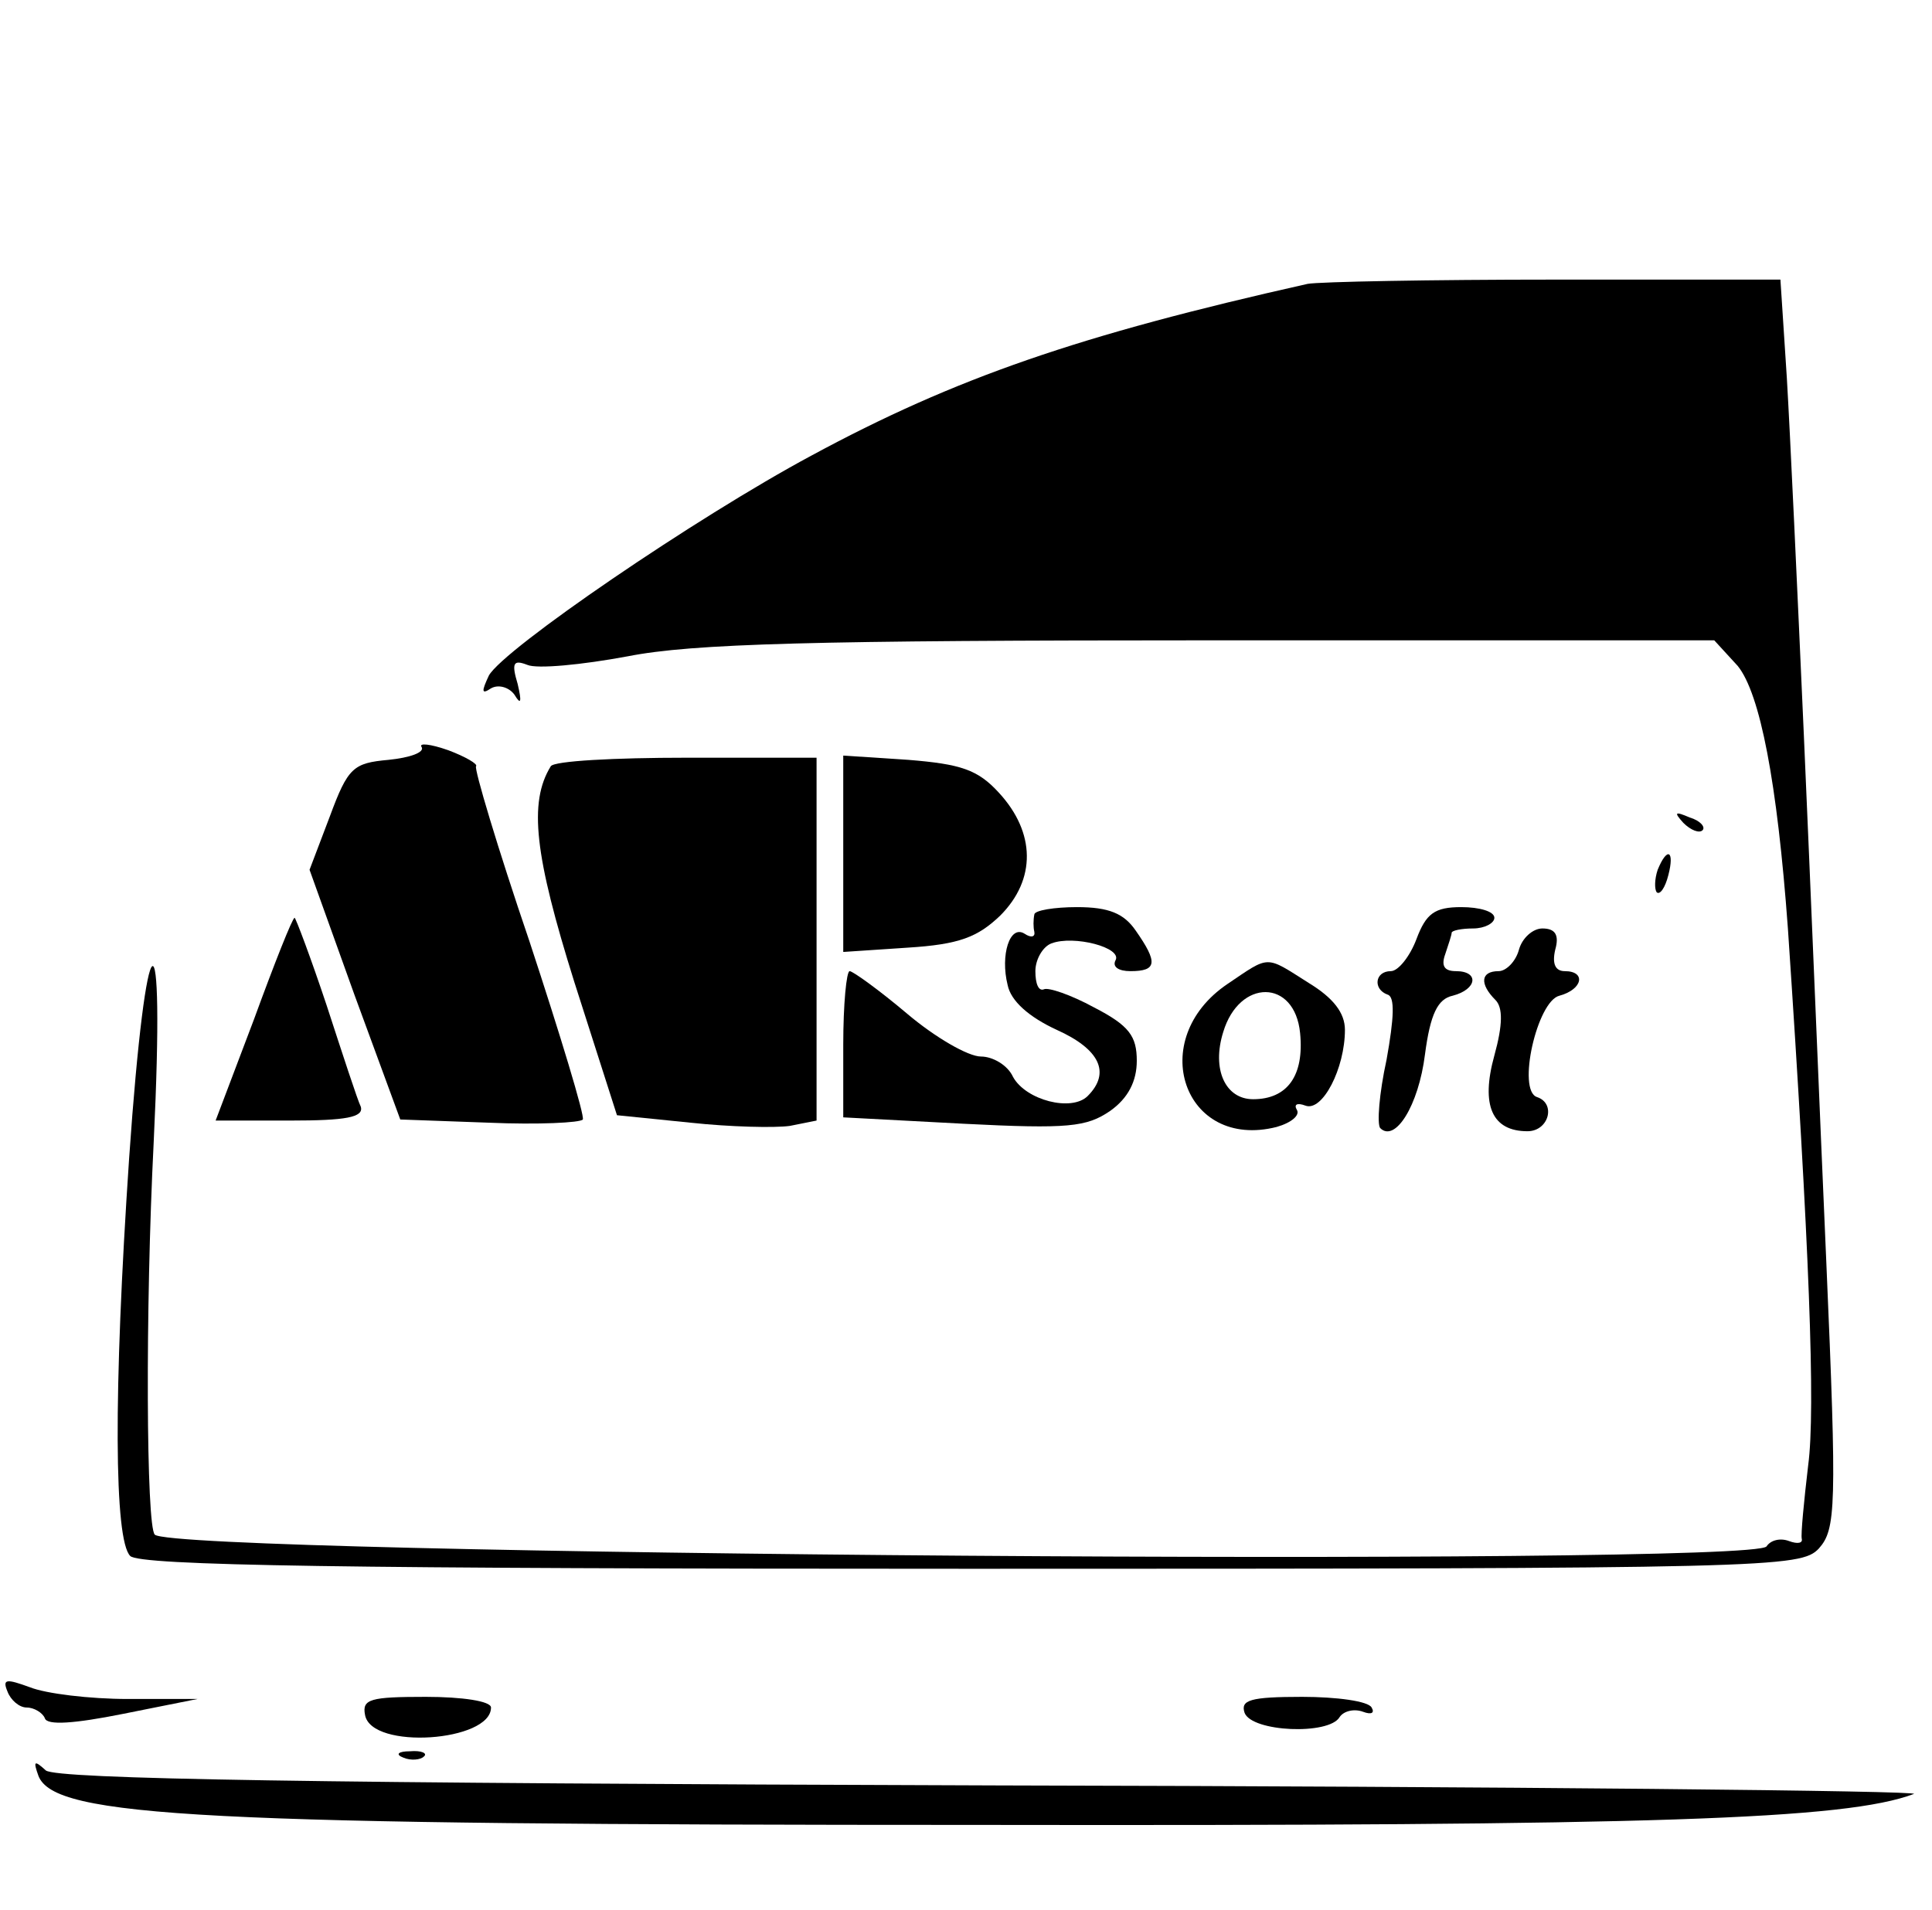 <?xml version="1.0" standalone="no"?>
<!DOCTYPE svg PUBLIC "-//W3C//DTD SVG 20010904//EN"
 "http://www.w3.org/TR/2001/REC-SVG-20010904/DTD/svg10.dtd">
<svg version="1.0" xmlns="http://www.w3.org/2000/svg"
 width="181pt" height="179pt" viewBox="0 0 181 179"
 preserveAspectRatio="xMidYMid meet">

<g transform="translate(0,179) scale(0.1,-0.1)"
fill="#000000" stroke="none">
<path d="M1225 1524 c-214 -48 -330 -88 -465 -161 -108 -58 -288 -181 -302
-206 -7 -15 -7 -18 2 -12 7 4 17 1 22 -6 6 -10 7 -7 3 10 -6 20 -4 23 9 18 9
-4 51 0 94 8 61 12 174 15 548 15 l470 0 22 -24 c21 -26 37 -109 47 -246 20
-297 26 -451 19 -503 -4 -34 -7 -65 -6 -69 1 -4 -4 -5 -12 -2 -8 3 -17 1 -21
-5 -11 -19 -1492 -8 -1510 11 -8 8 -9 210 -1 368 11 228 -7 216 -23 -15 -15
-222 -14 -358 1 -373 9 -9 198 -12 788 -12 751 0 777 1 794 19 16 18 17 38 7
268 -6 136 -15 358 -21 493 -6 135 -13 286 -16 336 l-6 92 -211 0 c-117 0
-221 -2 -232 -4z"/>
<path d="M395 1090 c3 -5 -11 -10 -31 -12 -33 -3 -38 -7 -55 -53 l-19 -50 42
-117 43 -117 83 -3 c46 -2 86 0 88 3 2 3 -21 79 -50 167 -30 88 -52 162 -50
164 2 2 -10 9 -26 15 -17 6 -28 7 -25 3z"/>
<path d="M516 1072 c-21 -34 -15 -84 22 -202 l40 -125 69 -7 c37 -4 79 -5 93
-3 l25 5 0 170 0 170 -122 0 c-67 0 -124 -3 -127 -8z"/>
<path d="M790 990 l0 -92 60 4 c49 3 66 10 87 30 34 34 33 78 -1 115 -20 22
-36 27 -85 31 l-61 4 0 -92z"/>
<path d="M1577 1019 c7 -7 15 -10 18 -7 3 3 -2 9 -12 12 -14 6 -15 5 -6 -5z"/>
<path d="M1553 975 c-3 -9 -3 -18 -1 -21 3 -3 8 4 11 16 6 23 -1 27 -10 5z"/>
<path d="M969 933 c-1 -5 -1 -12 0 -16 1 -5 -3 -6 -9 -2 -14 9 -23 -20 -16
-48 3 -15 20 -30 46 -42 40 -18 51 -40 29 -62 -15 -15 -58 -4 -70 18 -5 11
-19 19 -30 19 -12 0 -43 18 -69 40 -26 22 -51 40 -54 40 -3 0 -6 -31 -6 -69
l0 -68 113 -6 c98 -5 115 -3 137 12 17 12 25 28 25 47 0 23 -7 33 -40 50 -22
12 -43 19 -47 17 -5 -2 -8 5 -8 17 0 11 7 23 15 26 21 8 67 -4 60 -16 -3 -6 3
-10 14 -10 25 0 26 8 5 38 -11 16 -25 22 -55 22 -21 0 -40 -3 -40 -7z"/>
<path d="M1327 910 c-6 -16 -17 -30 -24 -30 -15 0 -17 -17 -3 -22 7 -2 6 -22
-1 -61 -7 -32 -9 -60 -6 -64 14 -14 36 21 42 69 5 38 12 52 26 55 23 6 25 23
3 23 -11 0 -14 5 -10 16 3 9 6 18 6 20 0 2 9 4 20 4 11 0 20 5 20 10 0 6 -14
10 -31 10 -25 0 -33 -6 -42 -30z"/>
<path d="M238 835 l-36 -95 70 0 c52 0 69 3 66 13 -3 6 -17 49 -32 95 -15 45
-29 82 -30 82 -2 0 -19 -43 -38 -95z"/>
<path d="M1423 900 c-3 -11 -12 -20 -19 -20 -17 0 -18 -12 -3 -27 7 -7 7 -23
-1 -52 -13 -47 -2 -71 31 -71 20 0 27 26 9 32 -19 6 0 90 21 95 22 6 25 23 5
23 -9 0 -12 7 -9 20 4 14 0 20 -12 20 -9 0 -19 -9 -22 -20z"/>
<path d="M1150 868 c-77 -52 -41 -156 46 -134 14 4 22 11 19 16 -3 5 0 7 8 4
16 -6 37 35 37 71 0 16 -11 30 -34 44 -41 26 -36 26 -76 -1z m68 -46 c4 -40
-12 -62 -44 -62 -26 0 -39 28 -28 63 15 50 67 50 72 -1z"/>
<path d="M7 205 c3 -8 11 -15 18 -15 7 0 15 -5 17 -10 2 -7 28 -5 73 4 l70 14
-65 0 c-36 0 -77 5 -92 11 -22 8 -26 8 -21 -4z"/>
<path d="M342 183 c6 -33 118 -25 118 7 0 6 -27 10 -61 10 -52 0 -60 -2 -57
-17z"/>
<path d="M1166 185 c7 -18 79 -21 89 -4 4 6 14 8 22 5 8 -3 11 -1 8 4 -3 6
-33 10 -65 10 -49 0 -58 -3 -54 -15z"/>
<path d="M378 143 c7 -3 16 -2 19 1 4 3 -2 6 -13 5 -11 0 -14 -3 -6 -6z"/>
<path d="M36 126 c15 -39 153 -46 884 -46 631 -1 809 5 873 29 9 3 -377 7
-859 8 -644 2 -880 6 -891 14 -11 10 -12 9 -7 -5z"/>
</g>
</svg>

